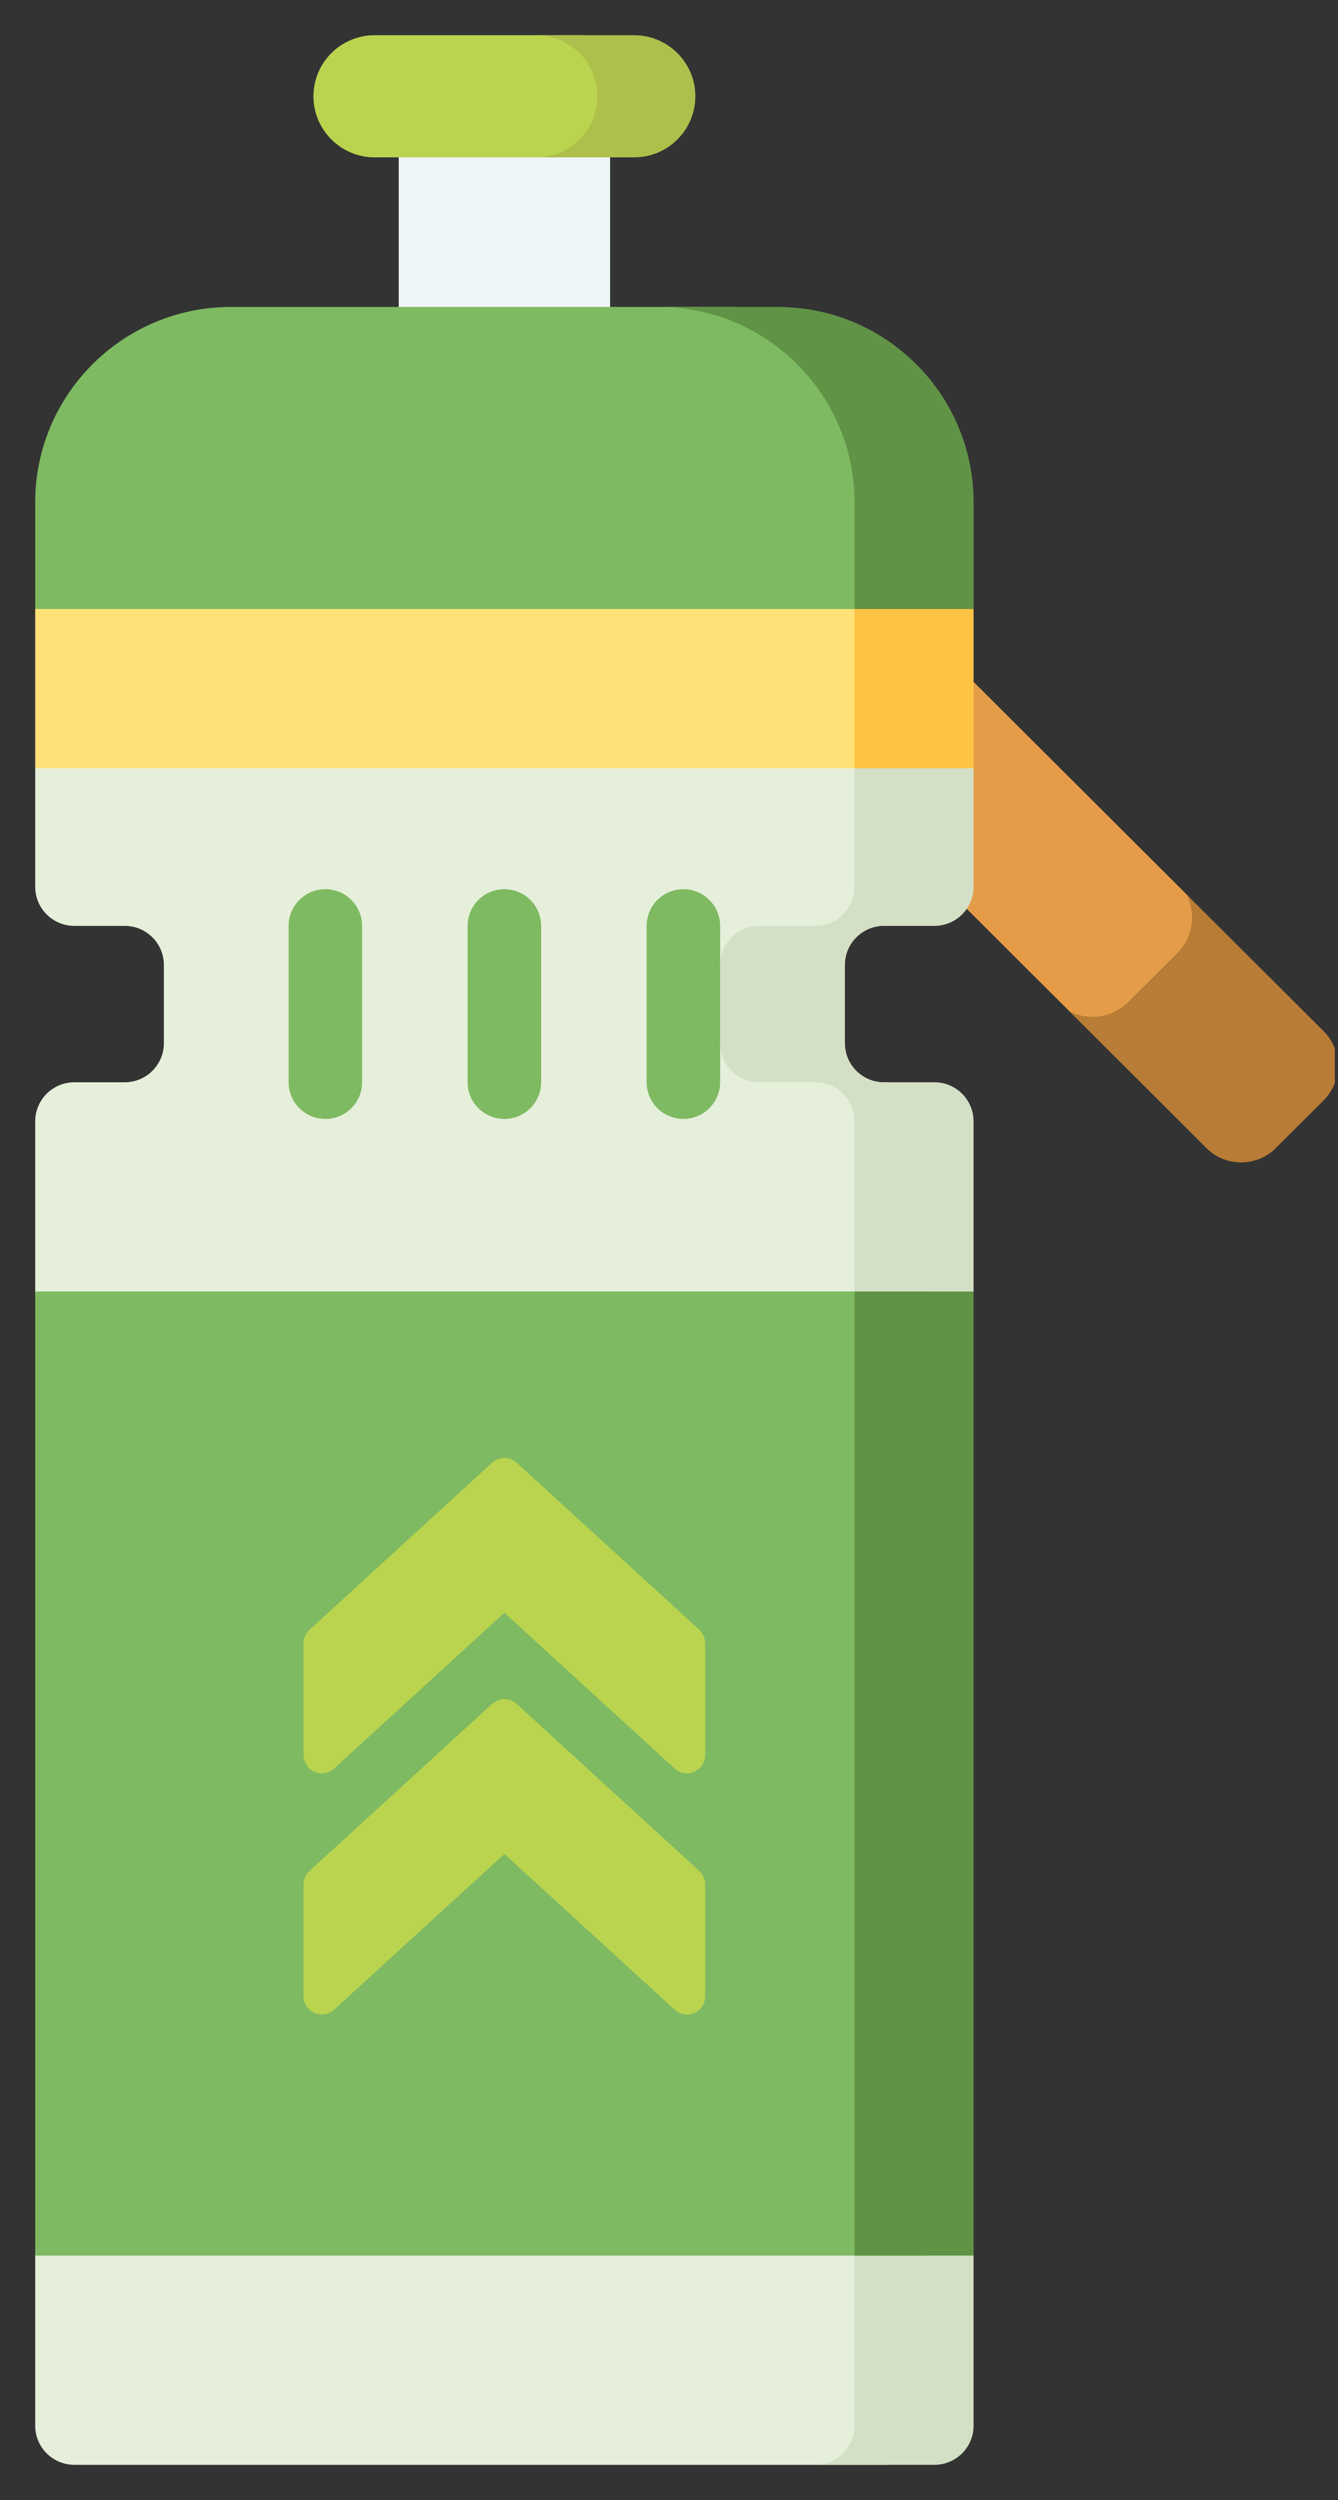 <?xml version="1.0" encoding="utf-8"?>
<svg xmlns:xlink="http://www.w3.org/1999/xlink" height="71px" version="1.1" viewBox="0 0 38 71"
    width="38px" xmlns="http://www.w3.org/2000/svg">
    <rect x="0" y="0" width="38" height="71" fill="#333333" stroke="none"/>
    <defs>
        <path d="M0 0L7.63 0L7.63 7.613L0 7.613L0 0Z" id="path_1" />
        <path
            d="M5.357 0.135L0.172 4.878C0.062 4.979 0 5.12 0 5.27L0 5.27L0 8.431C0 8.639 0.12 8.828 0.307 8.913L0.307 8.913C0.495 8.997 0.713 8.963 0.865 8.823L0.865 8.823L5.704 4.398L10.542 8.823C10.694 8.963 10.913 8.998 11.1 8.913L11.1 8.913C11.287 8.828 11.408 8.639 11.408 8.431L11.408 8.431L11.408 5.27C11.408 5.12 11.345 4.979 11.237 4.878L11.237 4.878L6.051 0.135C5.953 0.045 5.828 0 5.704 0L5.704 0C5.58 0 5.455 0.045 5.357 0.135L5.357 0.135Z"
            id="path_2" />
        <path
            d="M5.357 0.135L0.172 4.878C0.062 4.979 0 5.12 0 5.269L0 5.269L0 8.431C0 8.639 0.12 8.827 0.307 8.913L0.307 8.913C0.495 8.997 0.713 8.962 0.865 8.823L0.865 8.823L5.704 4.398L10.542 8.823C10.694 8.962 10.913 8.998 11.1 8.913L11.1 8.913C11.287 8.827 11.408 8.639 11.408 8.431L11.408 8.431L11.408 5.269C11.408 5.12 11.345 4.979 11.237 4.878L11.237 4.878L6.051 0.135C5.953 0.045 5.828 0 5.704 0L5.704 0C5.58 0 5.455 0.045 5.357 0.135L5.357 0.135Z"
            id="path_3" />
        <rect height="70.253" id="artboard_1" width="37.911" />
        <clipPath id="clip_1">
            <use clip-rule="evenodd" xlink:href="#artboard_1" />
        </clipPath>
        <clipPath id="mask_1">
            <use xlink:href="#path_1" />
        </clipPath>
        <clipPath id="mask_2">
            <use xlink:href="#path_2" />
        </clipPath>
        <clipPath id="mask_3">
            <use xlink:href="#path_3" />
        </clipPath>
    </defs>
    <g clip-path="url(#clip_1)" id="ff">
        <g id="ic_EXP_1" transform="translate(1 1)">
            <g id="Group-30">
                <g id="Group-23">
                    <path
                        d="M36.314 30.249L35.233 31.328C34.689 31.87 33.808 31.87 33.265 31.328L29.37 27.718L22.037 20.402L25.364 17.082L32.697 24.398L36.314 28.285C36.857 28.828 36.857 29.707 36.314 30.249Z"
                        fill="#E59C48" fill-rule="evenodd" id="Fill-1" stroke="none" />
                    <g id="Group-5" transform="translate(29.369 24.399)">
                        <path d="M0 0L7.63 0L7.63 7.613L0 7.613L0 0Z" fill="none"
                            fill-rule="evenodd" id="Clip-4" stroke="none" />
                        <g clip-path="url(#mask_1)">
                            <path
                                d="M7.223 3.887L3.327 0C3.606 0.538 3.52 1.215 3.068 1.666L1.67 3.061C1.218 3.512 0.539 3.598 0 3.32L3.895 7.207C4.439 7.749 5.32 7.749 5.863 7.207L7.223 5.85C7.766 5.308 7.766 4.429 7.223 3.887Z"
                                fill="#B97C36" fill-rule="evenodd" id="Fill-3" stroke="none" />
                        </g>
                    </g>
                    <path
                        d="M24.146 25.295C24.76 25.295 25.258 24.798 25.258 24.185L25.258 13.268C25.258 10.202 22.768 9.106 19.695 9.106L6.955 9.106C3.882 9.106 1.391 10.202 1.391 13.268L0 20.819L0 24.185C0 24.798 0.498 25.295 1.113 25.295L2.542 25.295C3.156 25.295 3.654 25.792 3.654 26.405L3.654 28.625C3.654 29.239 3.156 29.736 2.542 29.736L1.113 29.736C0.498 29.736 0 30.233 0 30.846L0 35.678L1.391 48.733L0 63.058L0 67.89C0 68.503 0.498 69 1.113 69L24.146 69C24.76 69 25.259 68.503 25.259 67.89L25.259 30.846C25.259 30.233 24.76 29.735 24.146 29.735L22.717 29.735C22.103 29.735 21.604 29.238 21.604 28.625L21.604 26.405C21.604 25.792 22.102 25.295 22.717 25.295L24.146 25.295Z"
                        fill="#E5EFDA" fill-rule="evenodd" id="Fill-6" stroke="none" />
                    <path
                        d="M22.156 69L25.538 69C26.152 69 26.65 68.503 26.65 67.89L26.65 63.058L25.259 51.379L26.65 35.678L26.65 30.846C26.65 30.233 26.152 29.736 25.538 29.736L24.109 29.736C23.494 29.736 22.996 29.239 22.996 28.625L22.996 26.405C22.996 25.792 23.494 25.295 24.109 25.295L25.538 25.295C26.152 25.295 26.65 24.798 26.65 24.185L26.65 20.819L25.259 13.268C25.259 10.202 24.16 7.995 21.087 7.995L17.705 8.272C20.778 8.272 23.268 10.202 23.268 13.268L23.268 24.185C23.268 24.798 22.77 25.295 22.156 25.295L20.565 25.295C19.951 25.295 19.453 25.792 19.453 26.405L19.453 28.625C19.453 29.239 19.951 29.736 20.565 29.736L22.155 29.736C22.77 29.736 23.268 30.233 23.268 30.846L23.268 67.89C23.268 68.503 22.77 69 22.156 69Z"
                        fill="#D3E0C5" fill-rule="evenodd" id="Fill-8" stroke="none" />
                    <path
                        d="M10.324 9.105L16.327 9.105L16.327 2.486L10.324 2.486L10.324 9.105Z"
                        fill="#EEF5F6" fill-rule="evenodd" id="Fill-10" stroke="none" />
                    <path
                        d="M15.619 3.469L9.641 3.469C8.681 3.469 7.902 2.692 7.902 1.734C7.902 0.777 8.681 0 9.641 0L15.619 0C16.579 0 17.358 0.777 17.358 1.734C17.358 2.692 16.579 3.469 15.619 3.469"
                        fill="#BAD450" fill-rule="evenodd" id="Fill-12" stroke="none" />
                    <path
                        d="M19.695 7.717L5.563 7.717C2.491 7.717 0 10.202 0 13.268L0 16.296L25.259 18.558L25.259 13.268C25.259 10.202 22.768 7.717 19.695 7.717Z"
                        fill="#7EBA61" fill-rule="evenodd" id="Fill-13" stroke="none" />
                    <path
                        d="M23.268 13.268L23.268 18.558L26.651 16.296L26.651 13.268C26.651 10.202 24.16 7.717 21.087 7.717L17.705 7.717C20.778 7.717 23.268 10.202 23.268 13.268"
                        fill="#619347" fill-rule="evenodd" id="Fill-14" stroke="none" />
                    <path d="M0 63.058L25.259 63.058L25.259 35.678L0 35.678L0 63.058Z"
                        fill="#7EBA61" fill-rule="evenodd" id="Fill-15" stroke="none" />
                    <path
                        d="M23.268 63.058L26.65 63.058L26.65 35.678L23.268 35.678L23.268 63.058Z"
                        fill="#619347" fill-rule="evenodd" id="Fill-16" stroke="none" />
                    <path
                        d="M17.009 0L14.227 0C15.187 0 15.965 0.777 15.965 1.734C15.965 2.692 15.187 3.469 14.227 3.469L17.009 3.469C17.97 3.469 18.748 2.692 18.748 1.734C18.748 0.777 17.969 0 17.009 0"
                        fill="#AFBF4B" fill-rule="evenodd" id="Fill-17" stroke="none" />
                    <path
                        d="M8.241 30.777C7.664 30.777 7.197 30.311 7.197 29.736L7.197 25.295C7.197 24.72 7.664 24.253 8.241 24.253C8.817 24.253 9.284 24.72 9.284 25.295L9.284 29.736C9.284 30.311 8.817 30.777 8.241 30.777"
                        fill="#7EBA61" fill-rule="evenodd" id="Fill-18" stroke="none" />
                    <path
                        d="M13.325 30.777C12.748 30.777 12.281 30.311 12.281 29.736L12.281 25.295C12.281 24.72 12.748 24.253 13.325 24.253C13.901 24.253 14.368 24.72 14.368 25.295L14.368 29.736C14.368 30.311 13.901 30.777 13.325 30.777"
                        fill="#7EBA61" fill-rule="evenodd" id="Fill-19" stroke="none" />
                    <path
                        d="M18.409 30.777C17.832 30.777 17.365 30.311 17.365 29.736L17.365 25.295C17.365 24.72 17.832 24.253 18.409 24.253C18.985 24.253 19.452 24.72 19.452 25.295L19.452 29.736C19.452 30.311 18.985 30.777 18.409 30.777"
                        fill="#7EBA61" fill-rule="evenodd" id="Fill-20" stroke="none" />
                    <path
                        d="M23.268 16.296L0 16.296L0 20.819L23.268 20.819L24.659 18.558L23.268 16.296Z"
                        fill="#FFE177" fill-rule="evenodd" id="Fill-21" stroke="none" />
                    <path
                        d="M23.268 20.819L26.65 20.819L26.65 16.296L23.268 16.296L23.268 20.819Z"
                        fill="#FFC344" fill-rule="evenodd" id="Fill-22" stroke="none" />
                </g>
                <g id="Group-26" transform="translate(7.621 40.404)">
                    <path
                        d="M5.357 0.135L0.172 4.878C0.062 4.979 0 5.12 0 5.27L0 5.27L0 8.431C0 8.639 0.12 8.828 0.307 8.913L0.307 8.913C0.495 8.997 0.713 8.963 0.865 8.823L0.865 8.823L5.704 4.398L10.542 8.823C10.694 8.963 10.913 8.998 11.1 8.913L11.1 8.913C11.287 8.828 11.408 8.639 11.408 8.431L11.408 8.431L11.408 5.27C11.408 5.12 11.345 4.979 11.237 4.878L11.237 4.878L6.051 0.135C5.953 0.045 5.828 0 5.704 0L5.704 0C5.58 0 5.455 0.045 5.357 0.135L5.357 0.135Z"
                        fill="none" fill-rule="evenodd" id="Clip-25" stroke="none" />
                    <g clip-path="url(#mask_2)">
                        <path
                            d="M-3.168 12.121L14.578 12.121L14.578 -3.162L-3.168 -3.162L-3.168 12.121Z"
                            fill="#BAD450" fill-rule="evenodd" id="Fill-24" stroke="none" />
                    </g>
                </g>
                <g id="Group-29" transform="translate(7.621 47.254)">
                    <path
                        d="M5.357 0.135L0.172 4.878C0.062 4.979 0 5.12 0 5.269L0 5.269L0 8.431C0 8.639 0.12 8.827 0.307 8.913L0.307 8.913C0.495 8.997 0.713 8.962 0.865 8.823L0.865 8.823L5.704 4.398L10.542 8.823C10.694 8.962 10.913 8.998 11.1 8.913L11.1 8.913C11.287 8.827 11.408 8.639 11.408 8.431L11.408 8.431L11.408 5.269C11.408 5.12 11.345 4.979 11.237 4.878L11.237 4.878L6.051 0.135C5.953 0.045 5.828 0 5.704 0L5.704 0C5.58 0 5.455 0.045 5.357 0.135L5.357 0.135Z"
                        fill="none" fill-rule="evenodd" id="Clip-28" stroke="none" />
                    <g clip-path="url(#mask_3)">
                        <path
                            d="M-3.168 12.12L14.578 12.12L14.578 -3.162L-3.168 -3.162L-3.168 12.12Z"
                            fill="#BAD450" fill-rule="evenodd" id="Fill-27" stroke="none" />
                    </g>
                </g>
            </g>
        </g>
    </g>
</svg>
